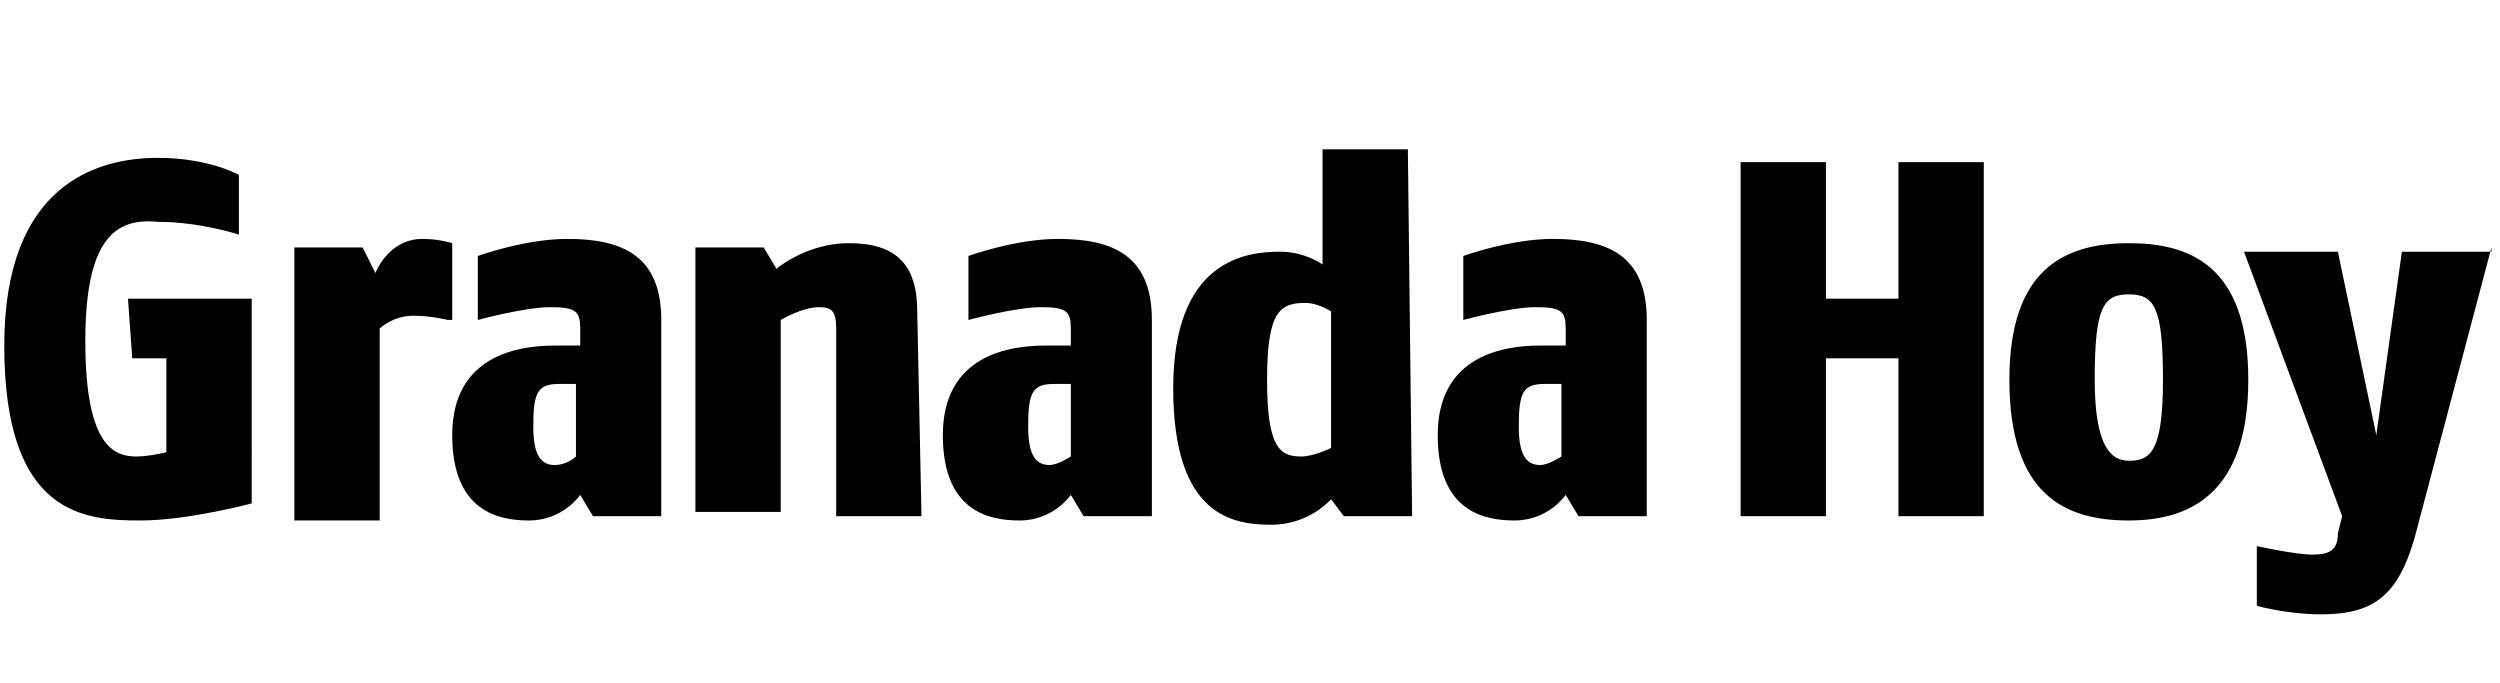 <svg enable-background="new 0 0 58.6 16" viewBox="0 0 58.6 16" xmlns="http://www.w3.org/2000/svg"><path d="m58.4 5.8-1.8 6.8c-.4 1.4-1 1.8-2.2 1.8-.8 0-1.5-.2-1.5-.2v-1.4s.9.2 1.3.2.6-.1.6-.5l.1-.4-2.3-6.2h2.2l.9 4.3.6-4.3h2.1zm-7.7 3.1c0-1.7-.2-2-.8-2s-.8.3-.8 2c0 1.6.4 1.9.8 1.9.5 0 .8-.2.8-1.9zm2 0c0 2.7-1.4 3.3-2.8 3.3-1.5 0-2.8-.6-2.8-3.3 0-2.6 1.3-3.2 2.8-3.2 1.4 0 2.8.5 2.8 3.2zm-6.2 3.2h-2v-3.7h-1.7v3.7h-2v-8.3h2v3.2h1.7v-3.2h2z"/><path d="m36.6 10.7v-1.7h-.4c-.5 0-.6.2-.6 1 0 .7.2.9.5.9.2 0 .5-.2.5-.2zm2 1.4h-1.6l-.3-.5s-.4.6-1.2.6c-.7 0-1.8-.2-1.8-2 0-1.9 1.6-2.1 2.4-2.1h.6v-.4c0-.4-.1-.5-.7-.5s-1.7.3-1.7.3v-1.5s1.1-.4 2.1-.4c1.3 0 2.2.4 2.2 1.9zm-7.4-1.6v-3.2s-.3-.2-.6-.2c-.6 0-.9.2-.9 1.8s.3 1.8.8 1.8c.3 0 .7-.2.7-.2zm1.9 1.6h-1.6l-.3-.4s-.5.6-1.4.6-2.3-.2-2.3-3.2 1.7-3.2 2.5-3.2c.6 0 1 .3 1 .3v-2.7h2zm-8-1.4v-1.7h-.4c-.5 0-.6.2-.6 1 0 .7.2.9.5.9.2 0 .5-.2.5-.2zm1.9 1.4h-1.6l-.3-.5s-.4.6-1.2.6c-.7 0-1.8-.2-1.8-2 0-1.9 1.6-2.1 2.4-2.1h.6v-.4c0-.4-.1-.5-.7-.5s-1.7.3-1.7.3v-1.5s1.1-.4 2.1-.4c1.3 0 2.2.4 2.2 1.9zm-5.4 0h-2v-4.4c0-.4-.1-.5-.4-.5-.4 0-.9.3-.9.3v4.5h-2v-6.2h1.6l.3.5s.7-.6 1.7-.6c1.1 0 1.6.5 1.6 1.6l.1 4.8c-.1 0 0 0 0 0zm-8.1-1.4v-1.7h-.4c-.5 0-.6.2-.6 1 0 .7.2.9.5.9s.5-.2.5-.2zm2 1.4h-1.6l-.3-.5s-.4.6-1.2.6c-.7 0-1.8-.2-1.8-2 0-1.9 1.6-2.1 2.4-2.1h.6v-.4c0-.4-.1-.5-.7-.5s-1.7.3-1.7.3v-1.5s1.1-.4 2.1-.4c1.3 0 2.2.4 2.2 1.9zm-5-4.6s-.4-.1-.8-.1c-.5 0-.8.3-.8.3v4.5h-2v-6.4h1.6l.3.6s.3-.8 1.1-.8c.4 0 .7.1.7.1v1.8zm-4.6 4.3s-1.5.4-2.6.4c-1.3 0-3.2-.1-3.2-4.1 0-3.8 2.2-4.4 3.6-4.4 1.2 0 1.9.4 1.9.4v1.4s-.9-.3-1.9-.3c-1-.1-1.7.4-1.7 2.8 0 2.5.7 2.7 1.2 2.7.3 0 .7-.1.7-.1v-2.2h-.8l-.1-1.4h2.9z"/></svg>